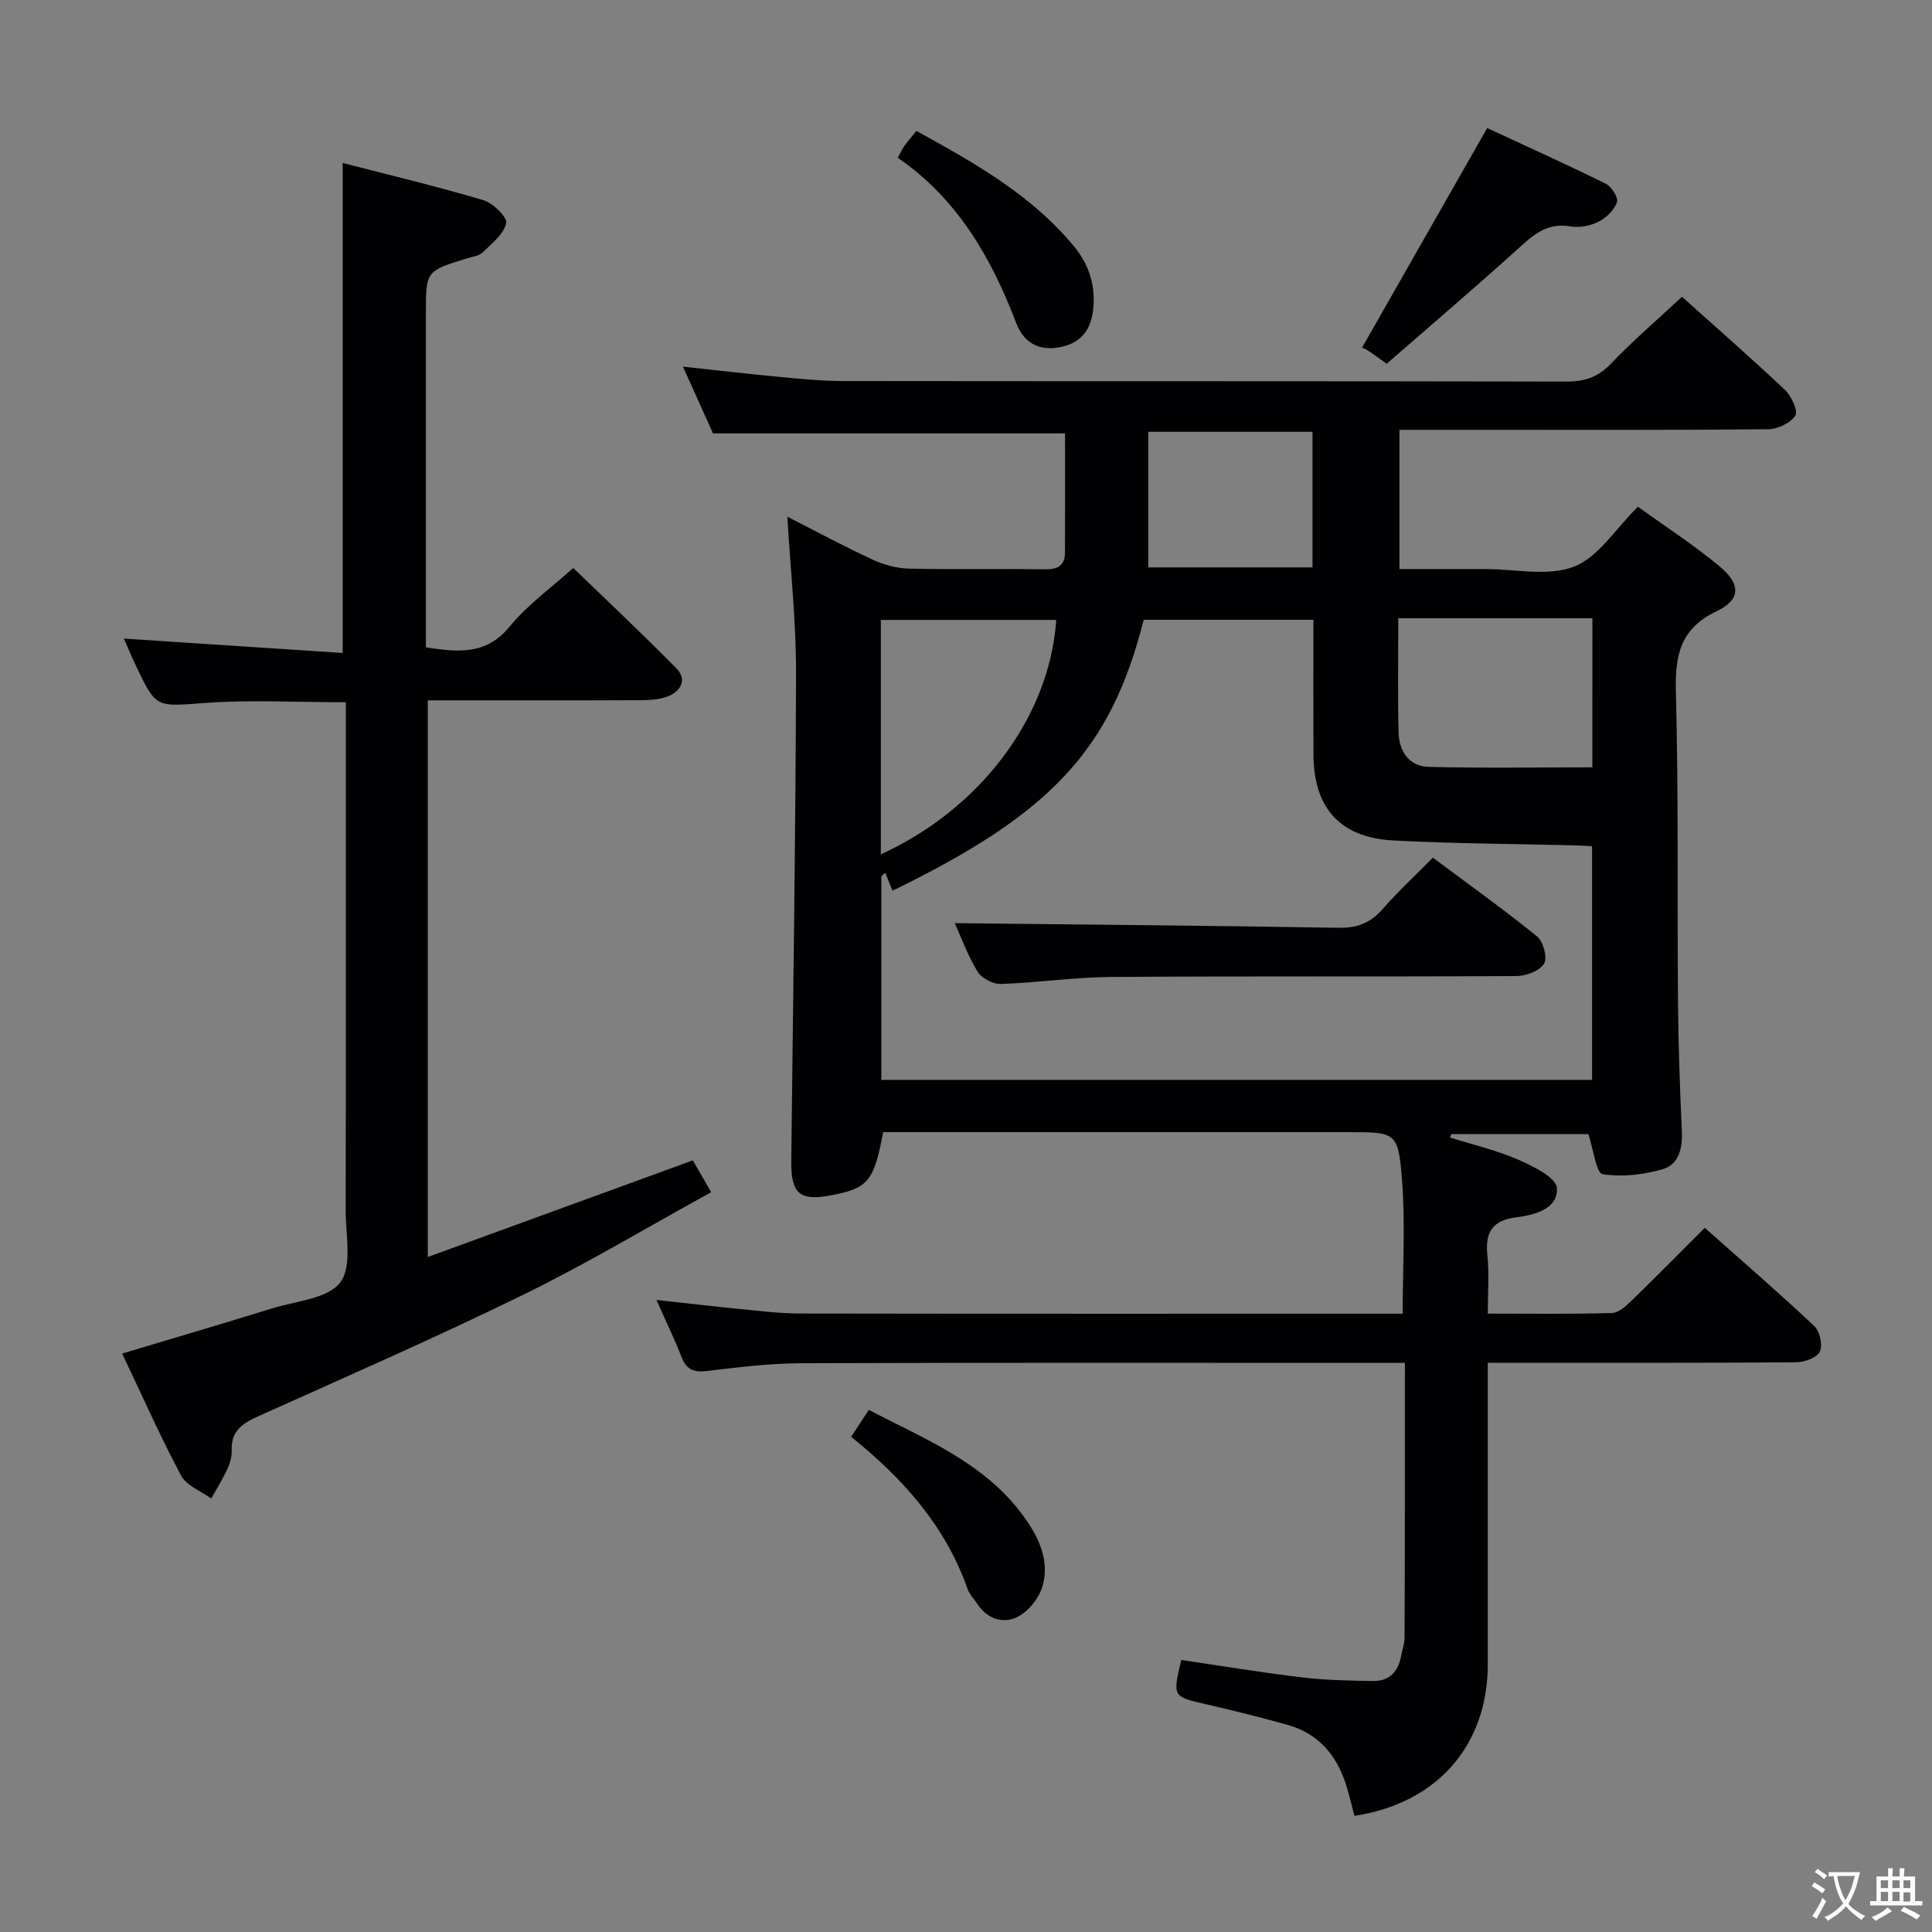 <svg enable-background="new 0 0 400 400" viewBox="0 0 400 400" xmlns="http://www.w3.org/2000/svg"><rect x="0" y="0" width="400" height="400" fill="#808080" stroke="none"/><g fill="#010103"><path d="m290.87 282.17c-2.34 0-4.13 0-5.93 0-39.67 0-79.33-.07-119 .07-6.46.02-12.94.81-19.37 1.59-2.73.33-4.37-.07-5.43-2.79-1.51-3.86-3.32-7.59-5.23-11.91 6.09.67 11.73 1.35 17.39 1.9 4.13.4 8.28.92 12.42.92 40.33.07 80.66.04 121 .04h3.69c0-9.5.58-18.79-.16-27.98-.77-9.65-1.32-9.61-11.13-9.61-30.17 0-60.33 0-90.5 0-1.96 0-3.92 0-5.77 0-1.93 10.21-3.1 11.59-10.7 13.06-6.6 1.28-8.4-.3-8.33-7.13.38-33.64.91-67.29.99-100.93.03-10.6-1.14-21.21-1.8-32.42 6.04 3.07 11.8 6.18 17.74 8.92 2.31 1.07 5.01 1.77 7.54 1.83 9.33.21 18.67 0 28 .14 2.64.04 4.19-.68 4.2-3.47.03-8.28.01-16.57.01-24.67-24.13 0-48.19 0-72.88 0-1.78-3.95-3.86-8.57-6.22-13.82 7.18.77 13.57 1.52 19.98 2.12 4.3.4 8.62.85 12.93.86 50 .06 100 0 150 .11 3.76.01 6.52-.89 9.19-3.68 4.59-4.8 9.65-9.14 14.73-13.87 6.76 6.06 14.16 12.52 21.3 19.25 1.35 1.27 2.8 4.39 2.18 5.34-1 1.55-3.67 2.81-5.65 2.83-20.16.2-40.33.12-60.5.12-5.16 0-10.31 0-15.82 0v28.83h13.32 4.5c6.17-.01 12.96 1.58 18.32-.5 5.04-1.96 8.56-7.8 13.23-12.4 5.43 3.91 11.42 7.79 16.88 12.31 4.46 3.68 4.44 6.93-.55 9.3-7.65 3.64-8.66 9.22-8.46 16.82.55 21.32.26 42.65.43 63.98.07 8.98.39 17.97.8 26.94.16 3.52-.66 6.85-3.97 7.8-3.98 1.14-8.43 1.68-12.45 1.02-1.3-.21-1.85-5-2.94-8.29-8.96 0-18.67 0-28.38 0-.09.24-.18.47-.27.71 4.71 1.48 9.59 2.61 14.09 4.57 3.1 1.35 7.92 3.72 8.05 5.89.27 4.33-4.63 5.58-8.41 6.06-5.05.65-6.49 3.17-5.98 7.94.4 3.76.08 7.59.08 12 8.82 0 17.27.12 25.7-.12 1.37-.04 2.89-1.42 4.02-2.52 5.01-4.85 9.9-9.82 15.21-15.12 7.65 6.8 15.31 13.41 22.67 20.34 1.14 1.07 1.78 3.95 1.15 5.28-.6 1.26-3.16 2.2-4.87 2.22-19.33.15-38.67.1-58 .1-1.78 0-3.57 0-5.88 0v9.94 52.5c0 16.77-10.51 28.78-27.61 31.36-.54-2.03-1.01-4.1-1.64-6.13-1.93-6.28-5.7-10.9-12.22-12.71-5.59-1.55-11.22-2.97-16.87-4.27-6.91-1.59-6.93-1.52-5.12-9.16 8.28 1.22 16.59 2.6 24.94 3.6 4.9.59 9.88.69 14.82.75 3.29.04 5.17-1.93 5.75-5.15.24-1.31.72-2.6.72-3.91.08-18.63.07-37.29.07-56.8zm-18.94-153.85c-12.11 0-23.67 0-35.14 0-6.78 26.8-18.96 40.04-52.01 56.09-.39-.98-.95-2.34-1.5-3.71-.27.24-.54.48-.81.72v42.16h147.15c0-16.35 0-32.27 0-48.38-1.44-.07-2.58-.15-3.72-.18-12.47-.31-24.95-.35-37.4-1.01-11.05-.58-16.51-6.73-16.56-17.72-.04-9.16-.01-18.31-.01-27.97zm57.76-.32c-6.88 0-13.5 0-20.11 0-6.58 0-13.17 0-20.08 0 0 8.31-.13 15.94.05 23.57.09 3.88 2.11 7.09 6.19 7.2 11.23.29 22.46.1 33.94.1.01-9.78.01-19.89.01-30.87zm-147.32 48.88c20.35-9.26 34.93-28.2 36.31-48.53-12.04 0-24.08 0-36.31 0zm89.37-87.48c-11.41 0-22.43 0-34 0v28.07h34c0-9.46 0-18.57 0-28.07z"/><path d="m25.29 280.24c10.83-3.25 20.98-6.23 31.08-9.36 4.91-1.52 11.51-1.97 14.08-5.38 2.53-3.36 1.11-9.83 1.12-14.93.06-32.99.03-65.99.03-98.98 0-1.98 0-3.95 0-6.2-10.02 0-19.64-.54-29.17.15-10.08.72-10.05 1.23-14.29-7.71-.83-1.75-1.58-3.54-2.5-5.62 15.4 1.01 30.24 1.99 45.31 2.98 0-34.23 0-67.42 0-101.45 9.52 2.46 19.41 4.82 29.15 7.71 1.99.59 4.98 3.55 4.7 4.77-.52 2.28-2.99 4.21-4.89 6.05-.76.73-2.12.88-3.23 1.22-8.5 2.62-8.5 2.62-8.5 11.36v63.49 5.69c6.62.98 12.44 1.69 17.36-4.33 3.75-4.57 8.74-8.13 13.15-12.11 6.63 6.41 14.1 13.44 21.31 20.74 2.34 2.37.99 4.77-1.74 5.85-1.78.7-3.88.78-5.84.79-14.49.06-28.98.03-43.85.03v115.25c18.34-6.69 36.3-13.23 54.87-20.01.96 1.66 2.16 3.74 3.8 6.59-13.11 7.21-25.64 14.73-38.72 21.14-18.06 8.85-36.5 16.91-54.85 25.16-3.3 1.48-5.85 2.99-5.7 7.1.05 1.28-.33 2.69-.87 3.87-.98 2.12-2.23 4.11-3.37 6.15-2.13-1.56-5.13-2.66-6.25-4.77-4.29-8.05-7.99-16.42-12.19-25.24z"/><path d="m287.1 75.31c-1.85-1.31-2.9-2.1-4-2.81-.57-.36-1.24-.56-1.11-.51 8.72-15.31 17.05-29.92 25.92-45.48 7.6 3.53 16.13 7.38 24.52 11.51 1.2.59 2.67 2.89 2.35 3.82-.56 1.63-2.2 3.24-3.79 4.05-1.7.86-3.97 1.31-5.82.99-5.22-.93-8.19 2.2-11.57 5.25-8.73 7.86-17.68 15.49-26.5 23.18z"/><path d="m185.88 32.67c.56-1.04.89-1.8 1.37-2.47.67-.94 1.44-1.81 2.48-3.1 11.91 6.58 23.74 13.16 32.59 23.86 3.2 3.86 4.61 8.3 3.97 13.44-.55 4.5-3.11 6.91-7.29 7.56-4.07.63-7.07-1.08-8.6-5.06-5.16-13.56-12.22-25.79-24.52-34.23z"/><path d="m176.22 297.48c1.26-1.92 2.41-3.68 3.65-5.57 11.78 6.12 23.94 10.92 31.98 21.92 3.2 4.38 5.44 9.07 4.06 14.35-.66 2.51-2.85 5.32-5.13 6.53-2.84 1.51-6.21.64-8.31-2.47-.74-1.1-1.74-2.12-2.17-3.34-4.59-13.01-13.38-22.83-24.08-31.42z"/><path d="m197.68 191.13c26.67.29 53.08.51 79.49.96 3.83.06 6.57-1 9.07-3.86 3.17-3.62 6.72-6.91 10.42-10.66 7.37 5.5 14.65 10.7 21.59 16.32 1.28 1.04 2.17 4.45 1.43 5.64-.93 1.49-3.72 2.54-5.71 2.55-27.98.16-55.96-.01-83.94.19-7.62.05-15.23 1.2-22.85 1.45-1.62.05-3.98-1.21-4.81-2.59-2.05-3.37-3.4-7.15-4.69-10z"/></g><path d="m377.9 391.2c-.2.3-.4.5-.6.8-.7-.6-1.4-1-2.2-1.5.2-.3.4-.5.5-.8.6.4 1.4.8 2.3 1.5zm-1.8 6.1c-.2-.2-.5-.4-.9-.6.4-.6.8-1.2 1.2-1.9s.7-1.3.9-1.9c.3.3.5.5.8.7-.7 1.3-1.4 2.6-2 3.7zm2.2-9c-.3.3-.5.5-.6.8-.6-.6-1.3-1.1-2-1.5.3-.3.5-.5.6-.7.6.5 1.3.9 2 1.4zm.3.2v-.9h2 4.5c-.3 1.3-.6 2.5-1 3.6s-.9 2.1-1.4 3c.4.5 1 1 1.6 1.4s1.2.8 1.9 1.1c-.3.2-.5.4-.8.8-.4-.3-1-.7-1.6-1.2s-1.2-1.1-1.6-1.6c-.5.6-1.1 1.1-1.7 1.6s-1.4.9-2.1 1.4c-.1-.3-.3-.5-.7-.8.6-.2 1.2-.5 1.9-1s1.4-1.1 2-1.8c-.5-.8-.9-1.6-1.2-2.5s-.6-2-.8-3.2c-.4.1-.7.1-1 .1zm2.5 2.7c.3 1 .7 1.7 1 2.2.3-.5.6-1.1 1-2s.6-1.9.9-3h-3.2-.4c.1.9.3 1.8.7 2.8z" fill="#fcfafa"/><path d="m396.5 388.5v1.5 3.6h1.5v.9c-.4 0-1 0-1.7 0h-7.9c-.5 0-.9 0-1.2 0v-.9h1.3v-3.5c0-.7 0-1.2 0-1.6h2.4c0-.8 0-1.4 0-1.7h1c0 .3-.1.8-.1 1.7h1.5c0-.8 0-1.4 0-1.7h1c0 .3-.1.9-.1 1.7zm-8.2 9.2c-.2-.3-.5-.5-.8-.8.8-.3 1.4-.6 1.9-.9s1-.7 1.4-1.1c.3.3.6.5.9.8-1.6 1-2.8 1.6-3.4 2zm2.6-6.8v-1.6h-1.5v1.6zm0 2.7v-1.9h-1.5v1.9zm2.4-2.7v-1.6h-1.5v1.6zm0 2.7v-1.9h-1.5v1.9zm.2 2 .7-.8c.4.2.9.5 1.6.8s1.3.7 1.8 1c-.3.3-.5.5-.8.8-.4-.3-1.5-1-3.3-1.8zm2-4.7v-1.6h-1.4v1.6zm0 2.8v-1.9h-1.4v1.9z" fill="#fcfafa"/></svg>